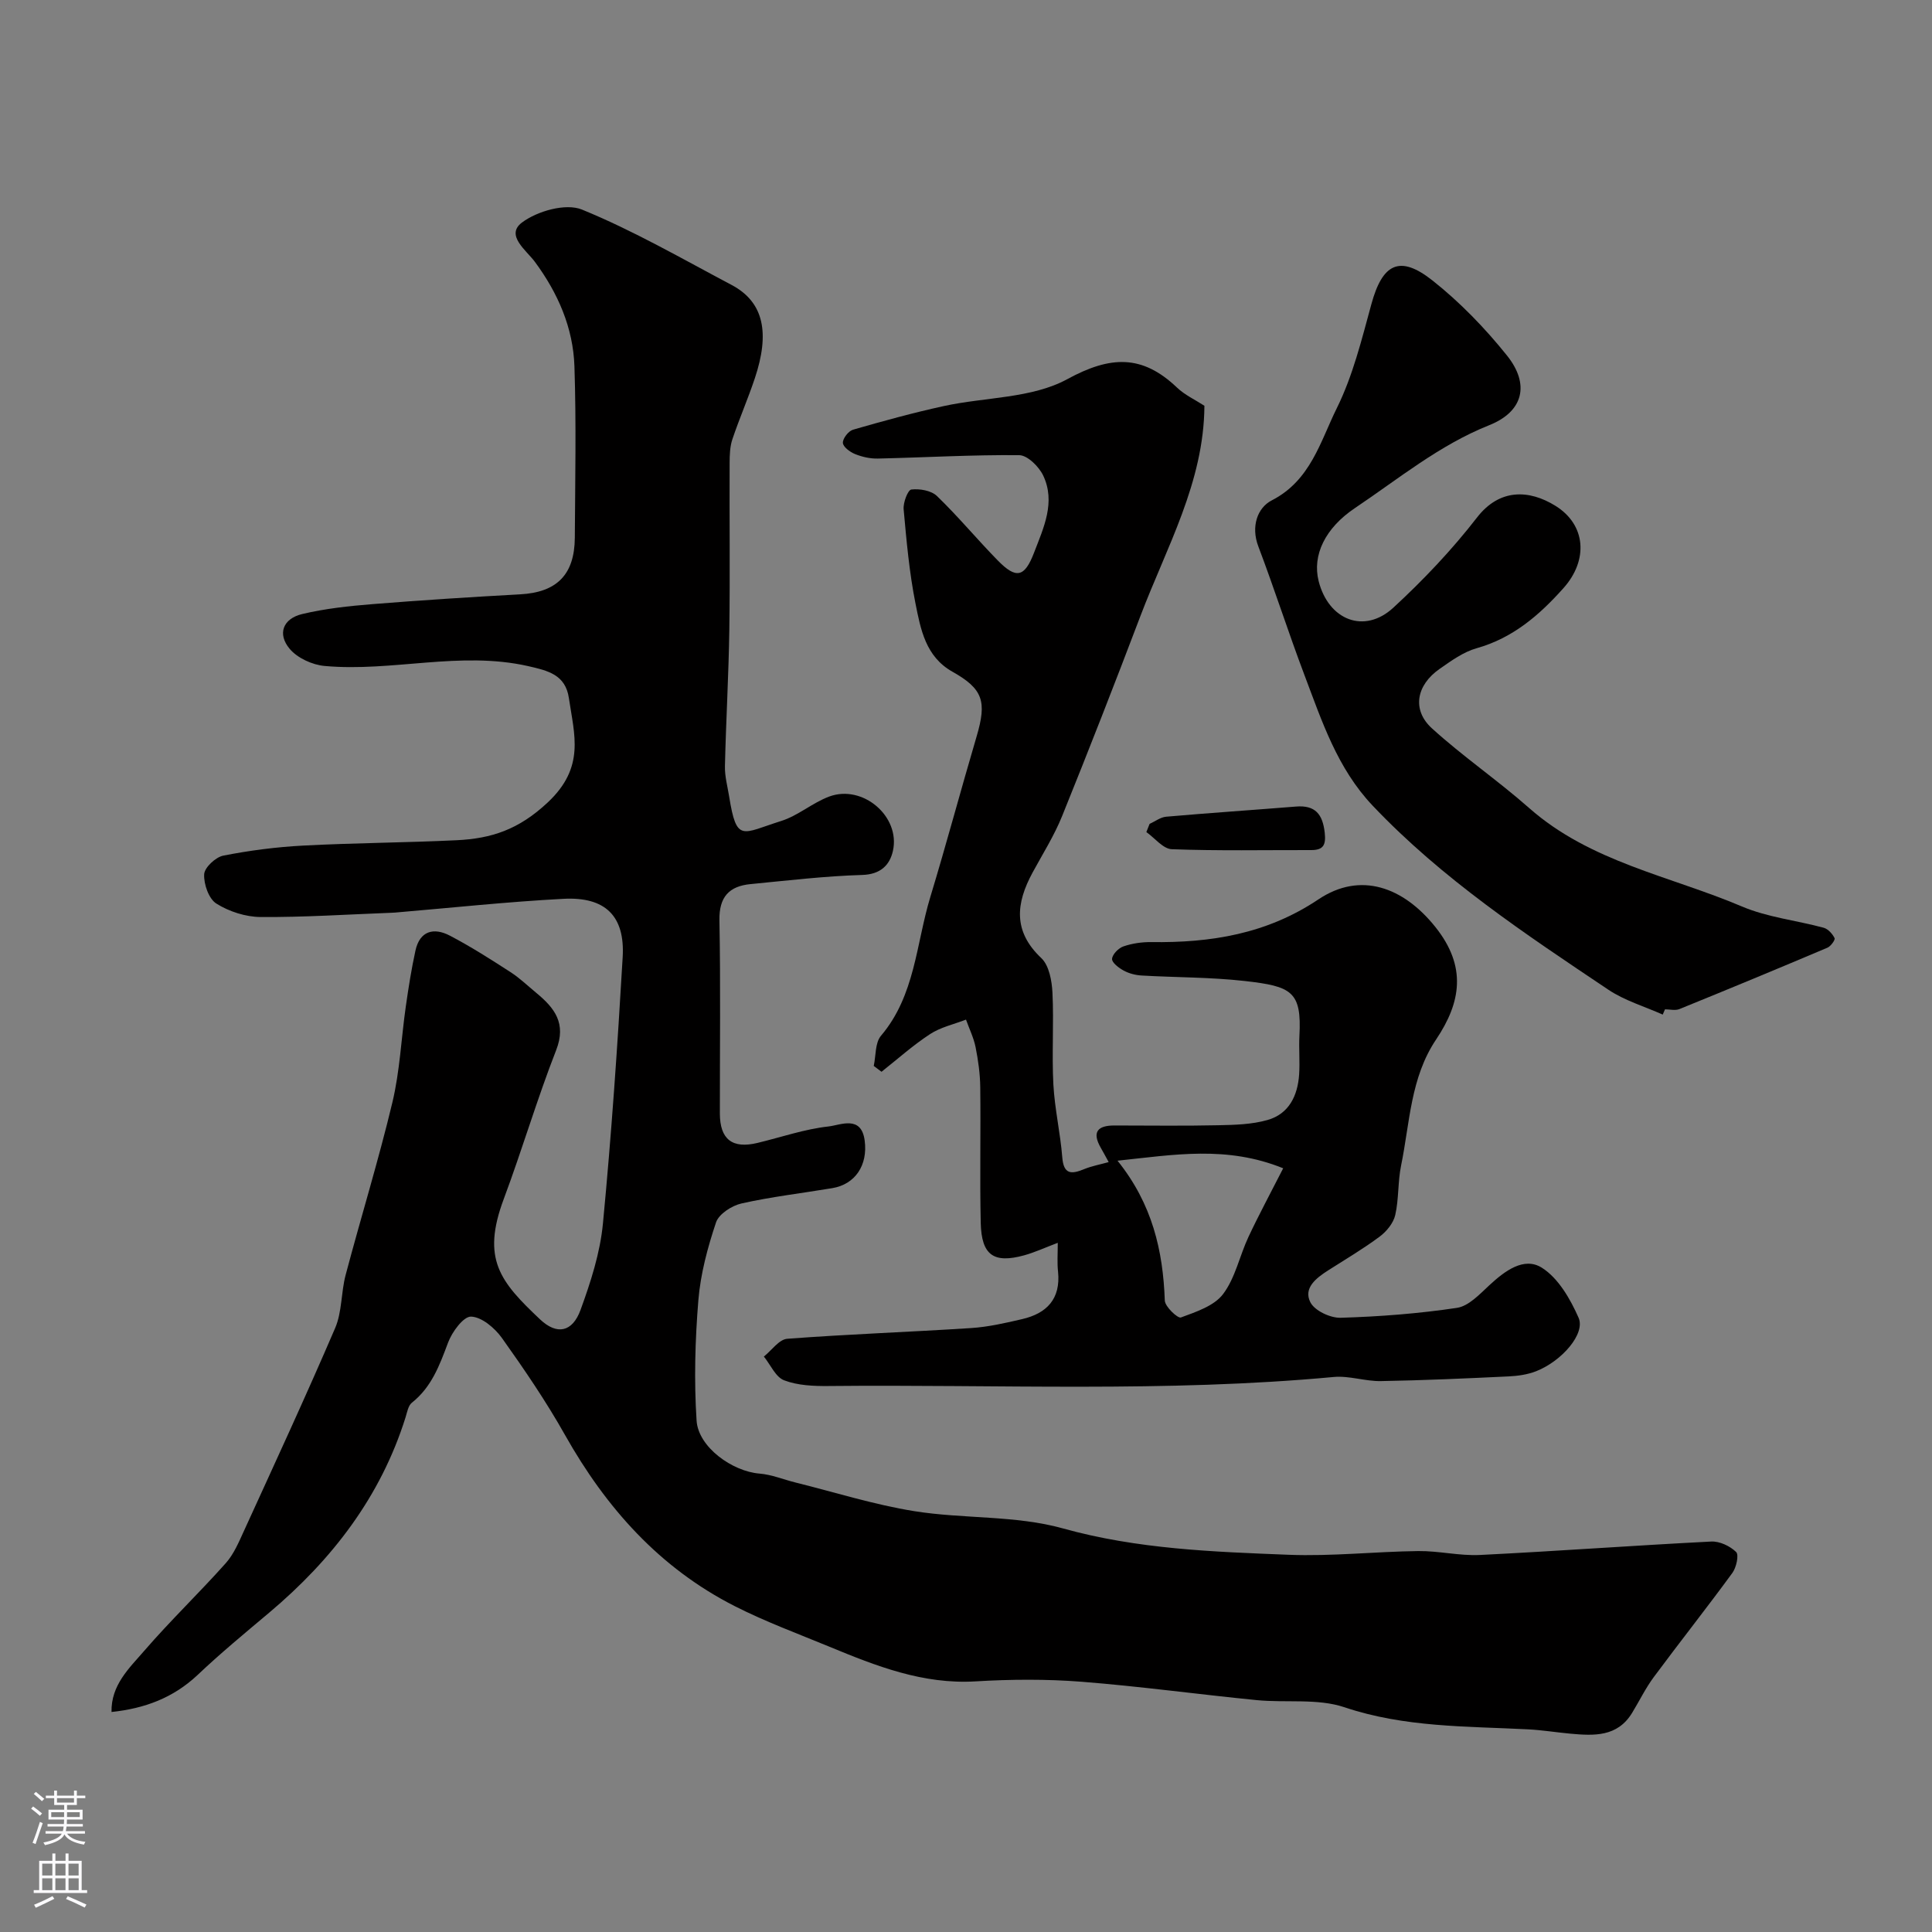 <svg enable-background="new 0 0 400 400" viewBox="0 0 400 400" xmlns="http://www.w3.org/2000/svg"><rect x="0" y="0" width="400" height="400" fill="#808080" stroke="none"/><g fill="#010000"><path d="m23.09 354.45c-.12-5.57 3.66-9.07 6.74-12.63 5.41-6.26 11.41-12.01 16.92-18.19 1.67-1.88 2.71-4.38 3.78-6.72 6.37-13.95 12.81-27.86 18.86-41.95 1.44-3.35 1.21-7.38 2.17-10.99 3.16-11.93 6.81-23.73 9.68-35.73 1.55-6.48 1.83-13.25 2.78-19.88.55-3.86 1.16-7.72 1.99-11.53.9-4.14 3.82-4.85 7.14-3.11 4.32 2.26 8.45 4.9 12.55 7.55 1.92 1.24 3.59 2.86 5.36 4.32 3.76 3.11 6.26 6.28 4.08 11.85-3.96 10.13-7.03 20.6-10.84 30.79-4.66 12.47-.74 17.14 7.5 24.92 3.51 3.32 6.71 2.67 8.4-1.96 2.1-5.76 4.05-11.8 4.63-17.86 1.76-18.36 3.02-36.77 4.09-55.19.49-8.5-3.6-12.5-12.24-12.05-11.65.61-23.28 1.87-34.91 2.85-.33.03-.67.04-1 .05-8.93.34-17.87.93-26.8.87-3.11-.02-6.54-1.13-9.17-2.78-1.58-.99-2.63-4.02-2.53-6.07.07-1.4 2.36-3.54 3.95-3.86 5.44-1.07 11-1.79 16.54-2.08 10.59-.56 21.2-.6 31.8-1.11 7.15-.35 12.81-2.16 18.86-7.84 7.76-7.29 5.48-13.97 4.36-21.6-.71-4.82-4.3-5.67-8.44-6.61-14.11-3.19-28.13 1.25-42.14-.03-2.55-.23-5.63-1.64-7.23-3.55-2.59-3.09-1.39-6.25 2.6-7.2 4.74-1.13 9.66-1.66 14.53-2.05 10.19-.82 20.39-1.47 30.6-2.03 7.55-.41 11.26-4.04 11.31-11.73.07-11.83.31-23.67-.08-35.49-.27-7.97-3.4-15.13-8.18-21.61-1.77-2.4-6.18-5.52-2.68-8.15 3.17-2.38 9.08-4.05 12.42-2.68 10.67 4.36 20.74 10.19 30.97 15.6 6.8 3.6 7.9 10.08 4.83 19.3-1.42 4.26-3.23 8.4-4.66 12.66-.51 1.52-.56 3.24-.57 4.87-.05 11.5.1 23-.06 34.5-.14 9.44-.69 18.87-.91 28.3-.05 2.08.53 4.18.87 6.27 1.56 9.65 2.59 7.66 10.79 5.08 3.49-1.1 6.46-3.76 9.92-5.05 6.94-2.58 14.79 4.11 13.2 11.25-.66 2.94-2.56 4.87-6.38 4.98-7.7.23-15.39 1.15-23.08 1.89-4.45.43-6.55 2.65-6.46 7.5.25 13.33.08 26.66.09 40 .01 5.35 2.57 7.35 7.79 6.09 4.9-1.18 9.74-2.86 14.71-3.41 2.45-.27 6.77-2.41 7.48 2.9.69 5.13-1.97 9.08-6.69 9.87-6.27 1.05-12.61 1.78-18.8 3.17-2.02.45-4.71 2.19-5.29 3.94-1.74 5.2-3.2 10.64-3.65 16.08-.68 8.28-.91 16.67-.37 24.94.36 5.52 7.43 10.52 13.01 10.97 2.53.2 4.98 1.23 7.48 1.85 8.19 2.03 16.29 4.6 24.59 5.93 10.2 1.63 20.94.83 30.76 3.57 15.44 4.3 31.06 4.84 46.74 5.46 8.92.35 17.89-.66 26.84-.77 4.26-.05 8.54 1.02 12.78.81 15.96-.79 31.91-1.97 47.87-2.78 1.73-.09 3.9.93 5.16 2.17.61.6.04 3.21-.79 4.34-5.31 7.26-10.9 14.32-16.26 21.55-1.72 2.32-2.99 4.96-4.5 7.43-3.05 4.99-7.89 4.73-12.76 4.29-2.94-.27-5.86-.75-8.8-.9-12.76-.65-25.51-.38-37.98-4.57-5.59-1.88-12.12-.88-18.19-1.48-12.08-1.19-24.12-2.85-36.21-3.8-7.29-.57-14.68-.52-21.98-.08-10.89.65-20.57-3.17-30.27-7.18-6.56-2.71-13.26-5.18-19.58-8.39-15.57-7.91-26.65-20.35-35.15-35.44-3.91-6.95-8.43-13.58-13.06-20.08-1.48-2.07-4.18-4.36-6.39-4.43-1.58-.05-3.95 3.18-4.77 5.4-1.75 4.67-3.4 9.19-7.49 12.43-.76.61-.98 1.98-1.31 3.04-5.16 16.44-15.2 29.45-28.21 40.41-5.04 4.24-10.13 8.44-14.9 12.97-5.01 4.68-10.86 6.88-17.76 7.61z"/><path d="m219 257.31c-2.72 1.03-4.8 2-6.99 2.6-6.29 1.72-8.8-.04-8.96-6.72-.21-9.36.02-18.73-.1-28.09-.03-2.76-.42-5.55-.96-8.27-.39-1.96-1.31-3.82-1.99-5.73-2.5.97-5.24 1.56-7.44 3-3.54 2.31-6.72 5.17-10.05 7.8-.54-.4-1.07-.81-1.61-1.21.46-2.11.26-4.79 1.5-6.25 7.08-8.34 7.26-19.01 10.21-28.72 3.35-11.04 6.32-22.19 9.59-33.26 2.14-7.24 1.33-9.82-5.01-13.39-5.56-3.12-6.58-8.78-7.65-14.13-1.28-6.41-1.86-12.97-2.45-19.49-.13-1.38.87-4.01 1.59-4.1 1.73-.2 4.12.2 5.31 1.35 4.4 4.24 8.31 8.98 12.6 13.35 3.78 3.85 5.53 3.53 7.51-1.65 1.96-5.12 4.51-10.44 1.87-15.97-.88-1.83-3.24-4.17-4.94-4.19-9.75-.1-19.51.48-29.28.7-1.58.04-3.25-.34-4.72-.93-1.04-.42-2.48-1.48-2.52-2.32-.05-.9 1.16-2.46 2.11-2.73 6.22-1.79 12.47-3.51 18.79-4.89 8.56-1.87 18.2-1.56 25.54-5.56 8.97-4.89 15.52-5.13 22.72 1.72 1.62 1.55 3.78 2.54 5.69 3.78-.09 15.85-7.88 29.36-13.27 43.59-5.25 13.84-10.64 27.63-16.19 41.36-1.64 4.06-4.02 7.83-6.12 11.7-3.42 6.32-4.11 12.12 1.81 17.7 1.62 1.53 2.19 4.71 2.31 7.18.31 6.32-.15 12.67.19 18.99.27 5.04 1.44 10.02 1.84 15.06.28 3.59 1.87 3.56 4.52 2.47 1.62-.66 3.38-.98 5.09-1.46-.53-.97-1.07-1.98-1.64-2.97-1.86-3.25-.66-4.61 2.81-4.61 7.17 0 14.33.11 21.5-.05 3.43-.07 6.98-.16 10.23-1.09 4.42-1.26 6.23-5.02 6.53-9.41.18-2.65-.08-5.34.06-8 .49-9.21-1.58-10.27-11.37-11.37-7.05-.79-14.19-.72-21.29-1.13-1.27-.07-2.62-.42-3.72-1.02-1.01-.54-2.46-1.65-2.41-2.42.06-.94 1.33-2.24 2.36-2.59 1.8-.62 3.81-.91 5.73-.89 12.35.17 23.93-1.67 34.63-8.84 8.73-5.85 17.62-2.55 24.23 5.73 6.52 8.17 5.31 15.57.15 23.26-5.34 7.94-5.44 17.26-7.26 26.11-.69 3.36-.45 6.92-1.21 10.25-.38 1.67-1.8 3.41-3.23 4.47-3.4 2.53-7.07 4.7-10.65 6.98-2.47 1.58-5.2 3.66-3.69 6.62.89 1.74 4.14 3.27 6.28 3.2 8.04-.24 16.11-.86 24.06-2.05 2.43-.36 4.7-2.82 6.71-4.68 3.18-2.95 7.16-5.96 10.86-3.64 3.41 2.14 5.91 6.48 7.62 10.37 1.45 3.29-3.44 8.95-8.77 11.06-1.78.7-3.8.99-5.73 1.08-8.81.42-17.62.82-26.43.97-3.25.06-6.57-1.15-9.77-.85-34.82 3.24-69.72 1.51-104.59 1.87-3.09.03-6.38-.11-9.19-1.18-1.77-.67-2.82-3.22-4.2-4.92 1.61-1.28 3.15-3.56 4.85-3.68 12.67-.96 25.39-1.4 38.07-2.22 3.54-.23 7.08-1.04 10.55-1.85 5.1-1.18 8-4.18 7.44-9.8-.21-1.83-.06-3.67-.06-6zm12.37-17c7.21 8.97 9.42 18.63 9.79 28.96.05 1.27 2.68 3.73 3.33 3.5 3.13-1.16 6.88-2.38 8.74-4.85 2.53-3.35 3.41-7.9 5.25-11.83 2.14-4.57 4.55-9.02 7.19-14.21-11.71-4.74-22.54-2.81-34.3-1.57z"/><path d="m344.25 210.06c-3.78-1.69-7.88-2.89-11.27-5.16-17.17-11.51-34.4-22.93-48.77-38.08-7.36-7.76-10.52-17.51-14.15-27.09-3.33-8.81-6.2-17.8-9.54-26.61-1.57-4.13-.17-8.02 2.8-9.53 8.03-4.12 10.04-12.19 13.45-19.08 3.33-6.72 5.16-14.24 7.16-21.54 2.29-8.39 5.85-10.28 12.65-4.9 5.69 4.5 10.87 9.86 15.42 15.53 4.77 5.95 3.43 11.6-3.67 14.43-10.35 4.13-18.75 11.09-27.79 17.15-6.2 4.16-8.88 9.78-7.53 15.13 2.05 8.09 9.46 11.03 15.46 5.51 6.24-5.75 12.15-11.99 17.34-18.69 4.64-5.99 10.76-5.81 16.25-2.39 6.3 3.92 6.82 11.22 1.65 17.01-4.97 5.58-10.48 10.35-17.99 12.46-2.75.77-5.27 2.61-7.67 4.28-4.83 3.37-5.77 8.5-1.58 12.31 6.41 5.83 13.63 10.76 20.13 16.5 12.68 11.19 29.15 14.05 44.03 20.37 5.31 2.26 11.3 2.88 16.94 4.41.91.25 1.82 1.26 2.26 2.15.17.35-.78 1.68-1.48 1.98-10.18 4.31-20.4 8.55-30.65 12.71-.86.35-1.98.05-2.98.05-.15.36-.31.72-.47 1.09z"/><path d="m238.01 170.58c1.14-.52 2.26-1.39 3.44-1.49 8.94-.78 17.91-1.38 26.86-2.1 4-.33 5.53 1.58 5.96 5.4.28 2.56-.27 3.62-2.83 3.61-9.61-.02-19.23.18-28.84-.18-1.79-.07-3.51-2.31-5.26-3.55.23-.56.45-1.12.67-1.69z"/></g><path d="m6.44 374.46.42-.45c.65.47 1.27.95 1.85 1.44l-.45.49c-.65-.56-1.25-1.06-1.82-1.48m.93 7.33-.63-.26c.55-1.36 1.05-2.8 1.52-4.33.19.1.38.19.59.27-.46 1.29-.95 2.73-1.48 4.32m-.38-10.38.44-.42c.43.34 1.01.82 1.74 1.44l-.49.49c-.53-.51-1.09-1.01-1.69-1.51m2.5.35h1.72v-1.04h.59v1.04h3.52v-1.04h.59v1.04h1.75v.53h-1.75v1.42h-2.03v.97h3.22v2.03h-3.24c0 .35-.01.66-.03.93h3.32v.53h-3.37c-.03.27-.08.58-.15.94h3.96v.53h-3.71c.67.92 1.93 1.48 3.79 1.68-.13.24-.23.44-.29.59-2.13-.38-3.48-1.08-4.04-2.12-.43.97-1.77 1.72-4.03 2.23-.09-.19-.2-.37-.33-.55 2.1-.42 3.37-1.03 3.81-1.83h-3.36v-.53h3.58c.08-.29.13-.61.16-.94h-3.33v-.53h3.39c.02-.27.04-.58.04-.93h-3.23v-2.03h3.25v-.97h-2.07v-1.42h-1.73zm1.12 3.44v1h2.65c.01-.3.02-.44.01-.4v-.25-.35zm1.19-2h3.52v-.91h-3.52zm4.71 2h-2.63v.59c0 .15-.01.28-.01.4h2.64z" fill="#fbfafc"/><path d="m13.56 383.74h.63v1.52h2.72v6.07h1.13v.6h-11.06v-.6h1.13v-6.07h2.73v-1.52h.63v1.52h2.1v-1.52zm-2.69 8.83.38.56c-1.24.63-2.53 1.25-3.85 1.85-.1-.21-.21-.42-.34-.63 1.36-.55 2.63-1.15 3.81-1.78m-2.13-4.27h2.1v-2.45h-2.1zm0 3.04h2.1v-2.46h-2.1zm2.72-3.04h2.1v-2.45h-2.1zm0 3.04h2.1v-2.46h-2.1zm6.07 3.6c-1.41-.71-2.7-1.3-3.86-1.78l.35-.56c1.45.62 2.75 1.19 3.88 1.72zm-1.25-9.09h-2.1v2.45h2.1zm-2.09 5.49h2.1v-2.45h-2.1z" fill="#fbfafc"/></svg>